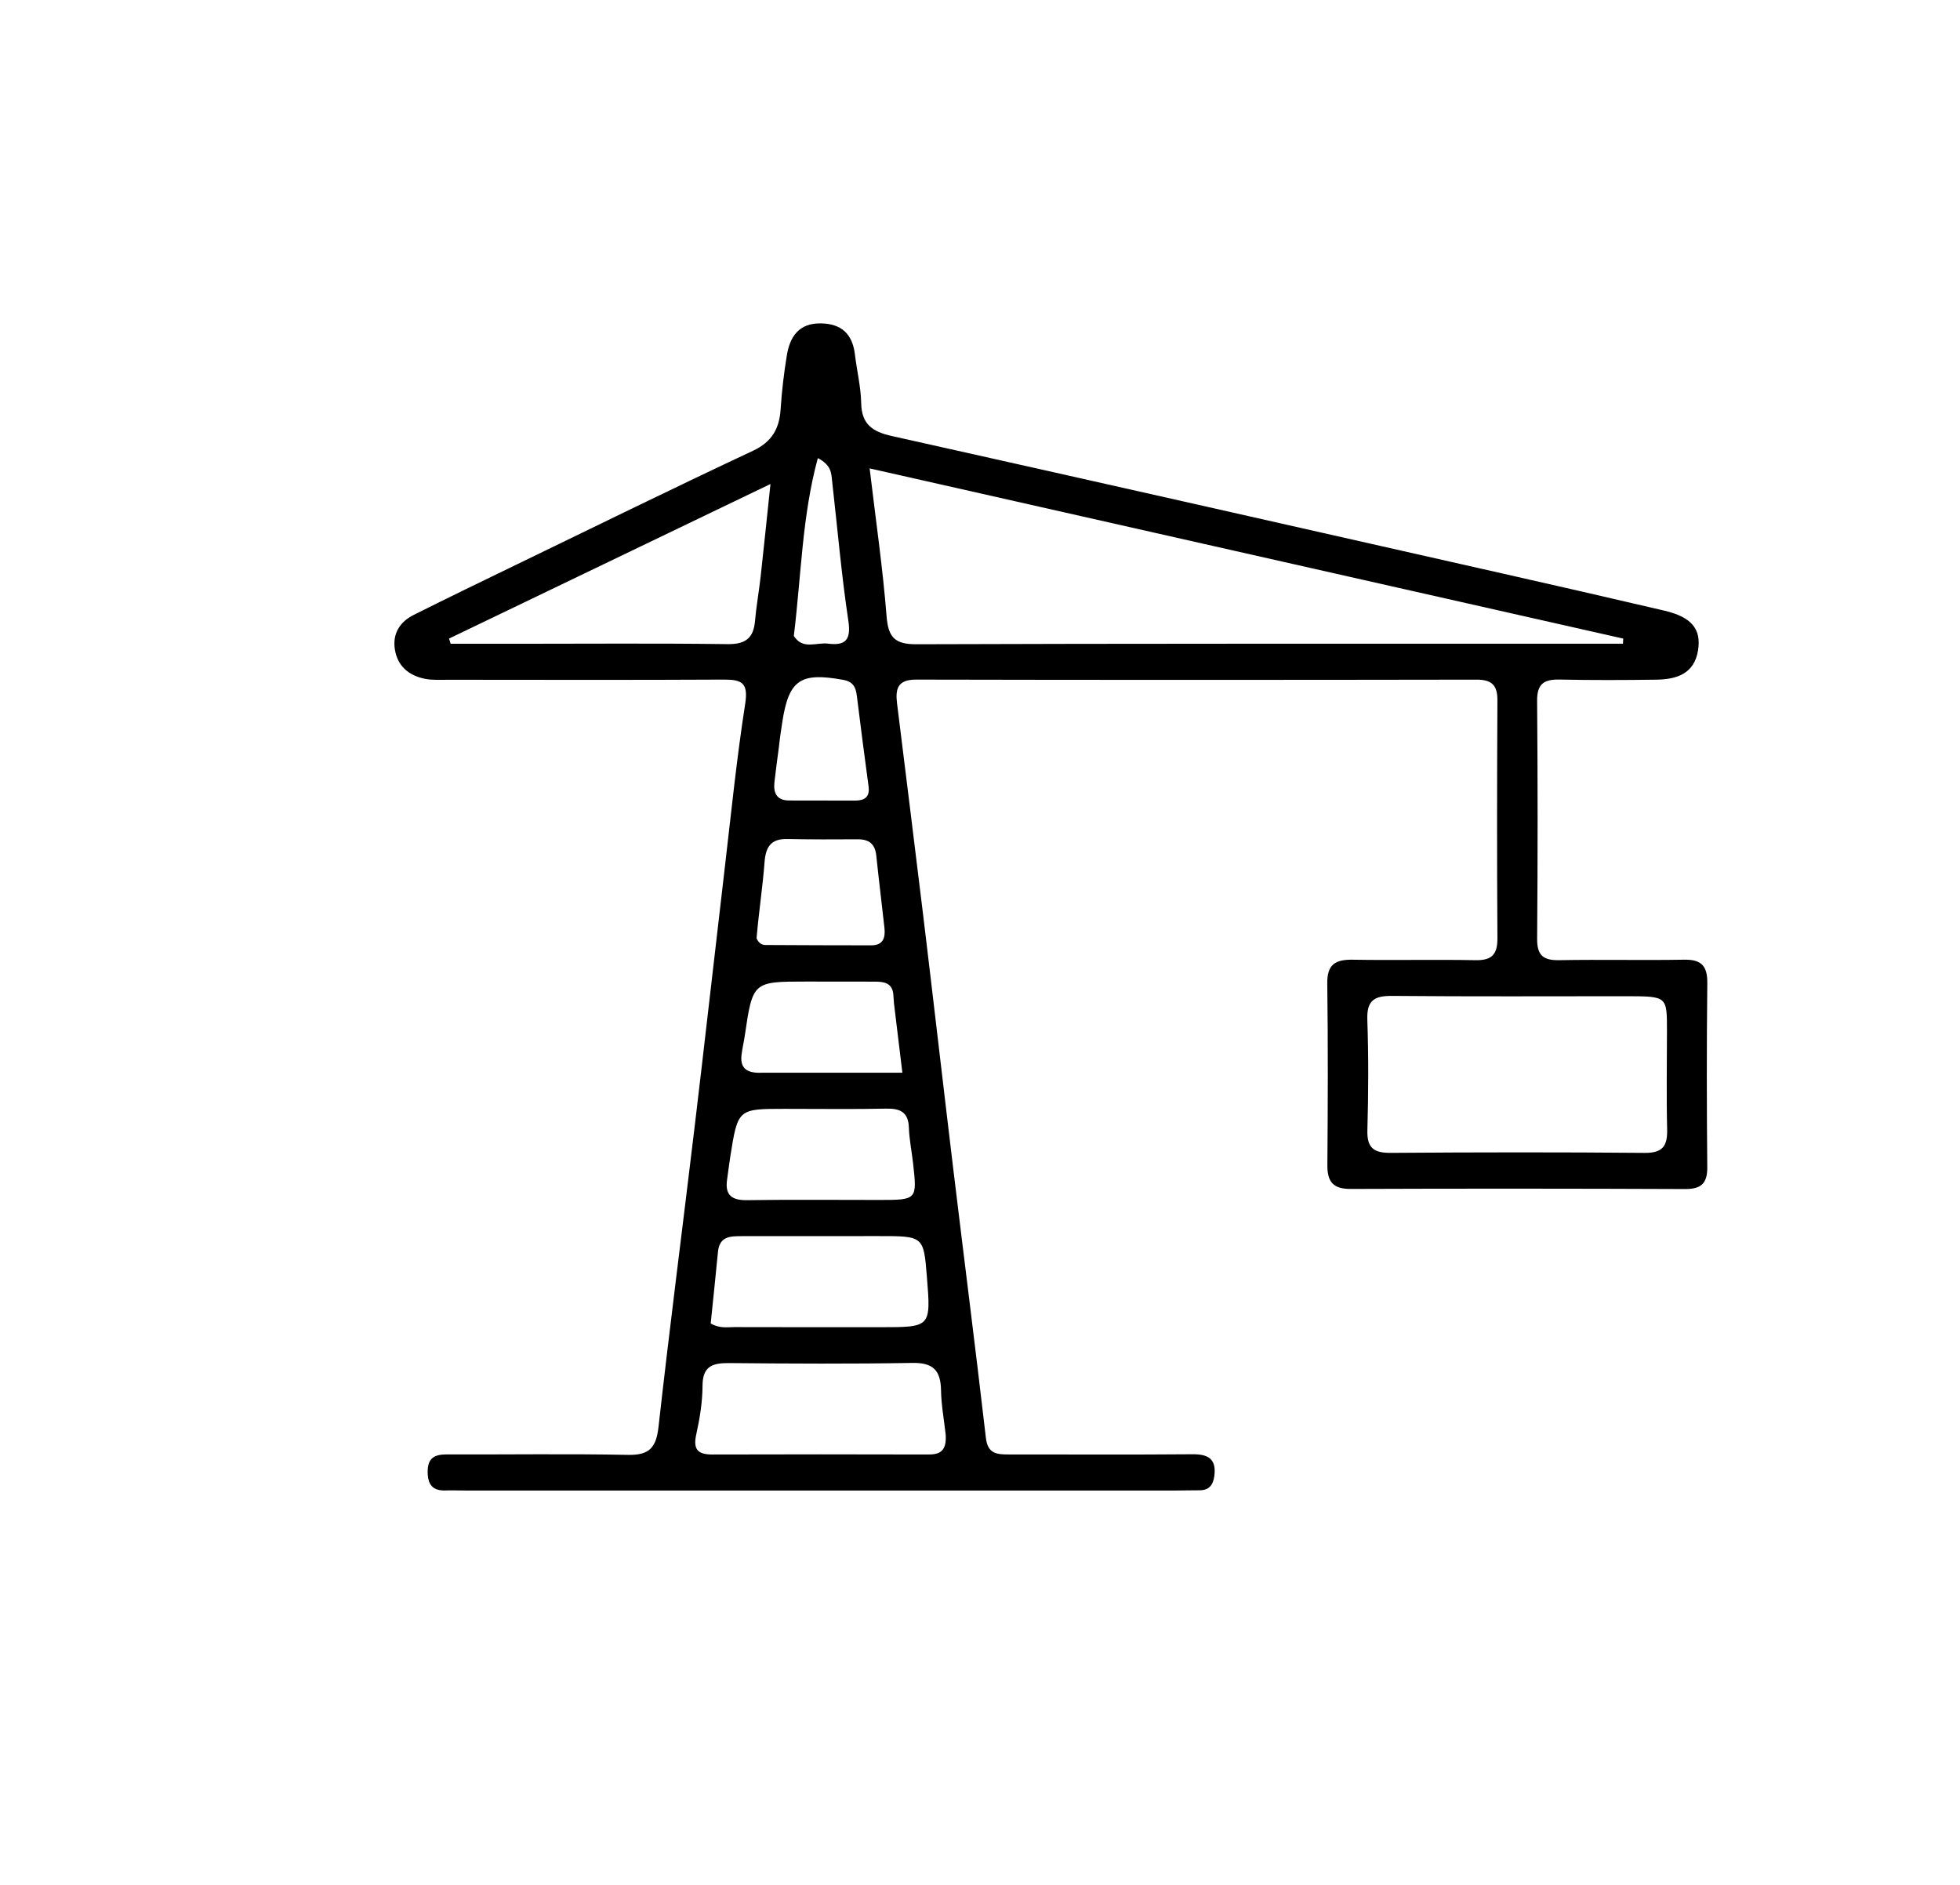 <svg version="1.1" id="Layer_1" xmlns="http://www.w3.org/2000/svg" xmlns:xlink="http://www.w3.org/1999/xlink" x="0px" y="0px"
	 width="100%" viewBox="0 0 416 400" enable-background="new 0 0 416 400" xml:space="preserve">
<path fill="#000000" opacity="1" stroke="none" 
	d="
M99.073,316.315 
	C97.252,316.306 95.917,316.252 94.586,316.3 
	C91.802,316.4 90.779,315.038 90.77,312.331 
	C90.761,309.417 92.219,308.64 94.824,308.649 
	C107.657,308.696 120.494,308.492 133.322,308.747 
	C137.876,308.838 139.279,307.145 139.767,302.788 
	C142.133,281.655 144.869,260.564 147.393,239.448 
	C149.562,221.298 151.602,203.133 153.735,184.979 
	C155.132,173.093 156.32,161.173 158.164,149.355 
	C158.856,144.924 157.464,144.201 153.644,144.221 
	C134.145,144.323 114.645,144.27 95.146,144.257 
	C93.482,144.256 91.773,144.374 90.163,144.048 
	C86.787,143.365 84.381,141.378 83.814,137.844 
	C83.273,134.475 84.857,131.969 87.813,130.49 
	C95.112,126.837 102.459,123.28 109.806,119.724 
	C126.451,111.666 143.055,103.519 159.797,95.669 
	C163.851,93.768 165.418,90.978 165.686,86.805 
	C165.931,82.997 166.385,79.188 167.001,75.421 
	C167.652,71.444 169.554,68.57 174.183,68.626 
	C178.588,68.679 180.932,70.87 181.451,75.208 
	C181.864,78.668 182.714,82.109 182.784,85.569 
	C182.875,90.123 185.26,91.633 189.343,92.543 
	C232.515,102.165 275.654,111.934 318.799,121.682 
	C330.313,124.284 341.823,126.91 353.315,129.606 
	C358.99,130.938 361.133,133.48 360.401,138.018 
	C359.594,143.017 355.824,144.179 351.534,144.237 
	C344.702,144.329 337.866,144.359 331.036,144.212 
	C327.743,144.141 326.215,145.082 326.245,148.72 
	C326.384,165.551 326.382,182.386 326.248,199.217 
	C326.22,202.785 327.578,203.825 330.968,203.763 
	C339.798,203.6 348.635,203.821 357.465,203.661 
	C361.166,203.593 362.408,205.03 362.368,208.669 
	C362.223,221.667 362.239,234.668 362.361,247.667 
	C362.394,251.133 361.083,252.345 357.656,252.331 
	C333.99,252.234 310.324,252.22 286.658,252.31 
	C282.916,252.324 281.7,250.767 281.728,247.222 
	C281.83,234.39 281.879,221.555 281.706,208.724 
	C281.651,204.631 283.454,203.601 287.143,203.666 
	C295.806,203.819 304.477,203.602 313.14,203.766 
	C316.6,203.832 317.843,202.587 317.82,199.124 
	C317.711,182.292 317.728,165.458 317.819,148.626 
	C317.836,145.4 316.609,144.226 313.397,144.231 
	C273.731,144.295 234.066,144.312 194.4,144.223 
	C190.416,144.214 190.03,146.318 190.399,149.319 
	C192.244,164.326 194.143,179.326 195.953,194.336 
	C198.12,212.309 200.184,230.295 202.35,248.268 
	C204.636,267.236 207.057,286.188 209.254,305.167 
	C209.643,308.525 211.599,308.662 214.098,308.658 
	C227.097,308.64 240.098,308.727 253.096,308.615 
	C256.46,308.586 258.192,309.612 257.739,313.196 
	C257.497,315.106 256.636,316.277 254.553,316.262 
	C252.887,316.249 251.221,316.313 249.555,316.313 
	C199.557,316.316 149.559,316.315 99.073,316.315 
M329.412,136.607 
	C334.428,136.607 339.444,136.607 344.46,136.607 
	C344.481,136.244 344.502,135.881 344.523,135.519 
	C291.458,123.535 238.392,111.551 184.577,99.399 
	C185.884,110.417 187.369,120.577 188.173,130.791 
	C188.528,135.299 189.962,136.735 194.506,136.719 
	C239.149,136.565 283.792,136.616 329.412,136.607 
M345.391,211.412 
	C328.755,211.412 312.119,211.499 295.485,211.346 
	C291.703,211.311 290.066,212.287 290.208,216.383 
	C290.478,224.192 290.442,232.022 290.22,239.834 
	C290.112,243.624 291.587,244.683 295.188,244.656 
	C313.154,244.524 331.121,244.501 349.086,244.66 
	C352.961,244.694 353.93,243.14 353.843,239.621 
	C353.669,232.639 353.805,225.649 353.806,218.662 
	C353.806,211.439 353.803,211.439 345.391,211.412 
M109.539,136.618 
	C124.502,136.616 139.465,136.498 154.425,136.693 
	C158.207,136.742 159.934,135.449 160.25,131.766 
	C160.519,128.632 161.088,125.525 161.437,122.397 
	C162.122,116.251 162.747,110.098 163.527,102.714 
	C140.067,113.994 117.689,124.754 95.311,135.513 
	C95.423,135.881 95.535,136.25 95.647,136.618 
	C99.951,136.618 104.254,136.618 109.539,136.618 
M200.71,304.394 
	C200.363,301.265 199.776,298.139 199.726,295.005 
	C199.659,290.838 198.046,289.158 193.687,289.233 
	C180.728,289.456 167.763,289.385 154.802,289.267 
	C151.29,289.235 149.122,289.864 149.108,294.077 
	C149.098,297.531 148.521,301.032 147.773,304.418 
	C147.071,307.597 148.099,308.678 151.207,308.667 
	C166.495,308.614 181.784,308.63 197.073,308.666 
	C199.463,308.671 200.968,307.952 200.71,304.394 
M186.418,262.317 
	C176.774,262.323 167.131,262.336 157.487,262.329 
	C155.055,262.328 152.705,262.336 152.39,265.631 
	C151.902,270.72 151.358,275.804 150.842,280.851 
	C152.689,281.962 154.386,281.626 156.004,281.63 
	C166.313,281.661 176.622,281.647 186.931,281.65 
	C197.594,281.653 197.594,281.654 196.724,270.918 
	C196.027,262.308 196.027,262.308 186.418,262.317 
M166.553,235.315 
	C156.621,235.314 156.617,235.313 155.011,245.376 
	C154.75,247.016 154.561,248.667 154.321,250.311 
	C153.842,253.599 155.295,254.74 158.543,254.693 
	C167.874,254.56 177.208,254.648 186.541,254.648 
	C194.67,254.648 194.677,254.647 193.78,246.736 
	C193.499,244.258 192.989,241.793 192.906,239.311 
	C192.794,235.964 191.033,235.206 188.037,235.269 
	C181.207,235.415 174.372,235.315 166.553,235.315 
M161.893,227.643 
	C171.602,227.643 181.31,227.643 191.523,227.643 
	C190.854,222.133 190.296,217.566 189.75,212.997 
	C189.671,212.339 189.674,211.671 189.607,211.011 
	C189.356,208.527 187.554,208.32 185.62,208.318 
	C180.807,208.312 175.995,208.304 171.182,208.303 
	C159.769,208.3 159.772,208.302 158.072,219.809 
	C157.878,221.119 157.574,222.413 157.402,223.726 
	C157.048,226.438 158.16,227.852 161.893,227.643 
M160.573,199.113 
	C160.924,199.943 161.538,200.537 162.436,200.543 
	C169.93,200.592 177.424,200.607 184.918,200.614 
	C187.452,200.617 187.949,198.993 187.719,196.912 
	C187.156,191.795 186.52,186.687 185.985,181.567 
	C185.73,179.123 184.462,178.093 182.041,178.112 
	C177.045,178.153 172.047,178.148 167.052,178.053 
	C163.599,177.987 162.511,179.762 162.27,182.981 
	C161.887,188.111 161.092,193.21 160.573,199.113 
M165.312,158.581 
	C164.995,161.044 164.641,163.503 164.372,165.971 
	C164.119,168.302 164.843,169.884 167.553,169.877 
	C172.204,169.863 176.856,169.913 181.507,169.898 
	C183.465,169.892 184.663,169.18 184.348,166.881 
	C183.47,160.479 182.664,154.067 181.859,147.656 
	C181.634,145.865 181.097,144.663 178.97,144.277 
	C169.866,142.623 167.418,144.258 166.034,153.265 
	C165.808,154.74 165.574,156.214 165.312,158.581 
M168.486,134.939 
	C170.341,137.957 173.296,136.279 175.76,136.59 
	C179.397,137.05 180.673,135.851 180.061,131.768 
	C178.584,121.927 177.737,111.992 176.613,102.097 
	C176.43,100.488 176.501,98.724 173.579,97.218 
	C170.232,109.536 170.077,121.969 168.486,134.939 
z"/>
</svg>